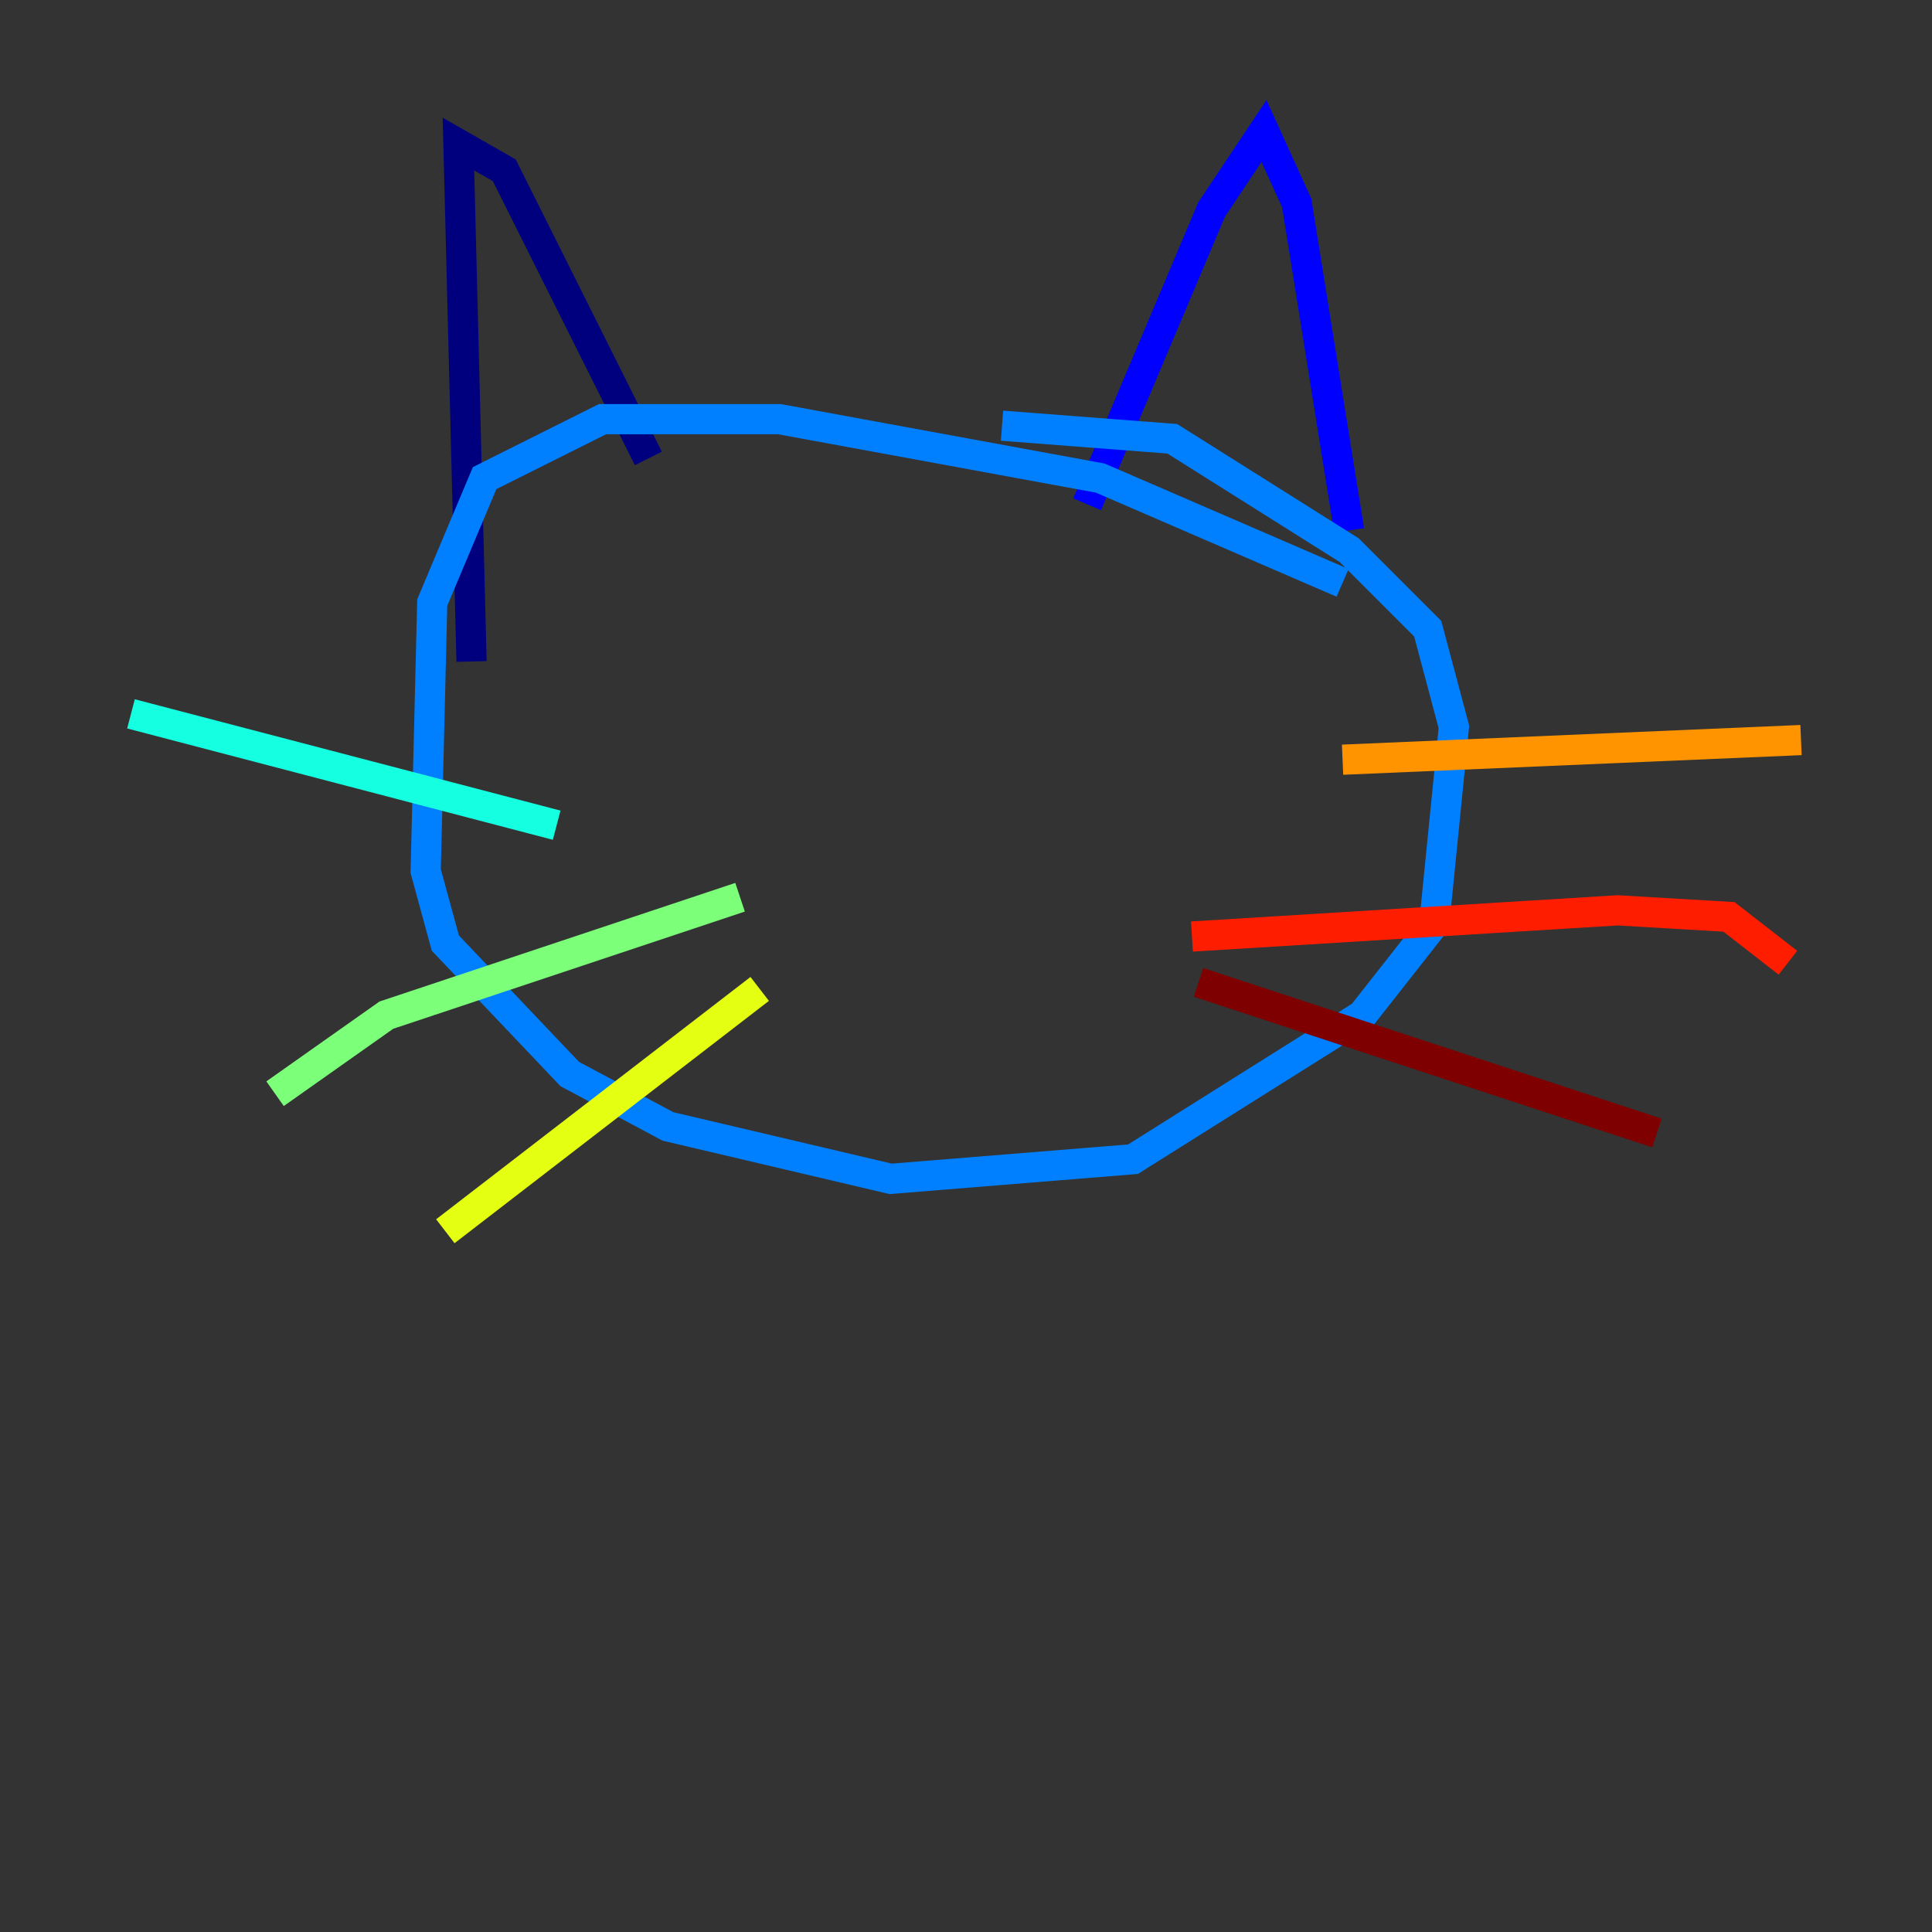 <?xml version="1.0" encoding="utf-8" ?>
<svg baseProfile="tiny" height="128" version="1.2" viewBox="0,0,128,128" width="128" xmlns="http://www.w3.org/2000/svg" xmlns:ev="http://www.w3.org/2001/xml-events" xmlns:xlink="http://www.w3.org/1999/xlink"><rect x="0" y="0" width="128" height="128" fill="#333333" stroke="none"/><defs /><polyline fill="none" points="31.241,43.824 30.373,9.546 33.41,11.281 42.956,30.373" stroke="#00007f" stroke-width="2" /><polyline fill="none" points="72.027,33.41 80.271,13.885 83.742,8.678 85.912,13.451 89.383,35.146" stroke="#0000ff" stroke-width="2" /><polyline fill="none" points="88.949,38.617 72.895,31.675 51.634,27.77 39.919,27.77 32.108,31.675 28.637,39.919 28.203,57.709 29.505,62.481 37.749,71.159 44.258,74.63 59.01,78.102 75.064,76.8 90.251,67.254 95.024,61.18 96.325,48.163 94.59,41.654 89.383,36.447 77.668,29.071 66.386,28.203" stroke="#0080ff" stroke-width="2" /><polyline fill="none" points="36.881,54.671 8.678,47.295" stroke="#15ffe1" stroke-width="2" /><polyline fill="none" points="49.031,59.444 25.6,67.254 18.224,72.461" stroke="#7cff79" stroke-width="2" /><polyline fill="none" points="50.332,65.519 29.505,81.573" stroke="#e4ff12" stroke-width="2" /><polyline fill="none" points="88.949,50.332 119.322,49.031" stroke="#ff9400" stroke-width="2" /><polyline fill="none" points="78.969,62.047 107.173,60.312 114.549,60.746 118.454,63.783" stroke="#ff1d00" stroke-width="2" /><polyline fill="none" points="79.403,65.085 109.776,75.064" stroke="#7f0000" stroke-width="2" /></svg>